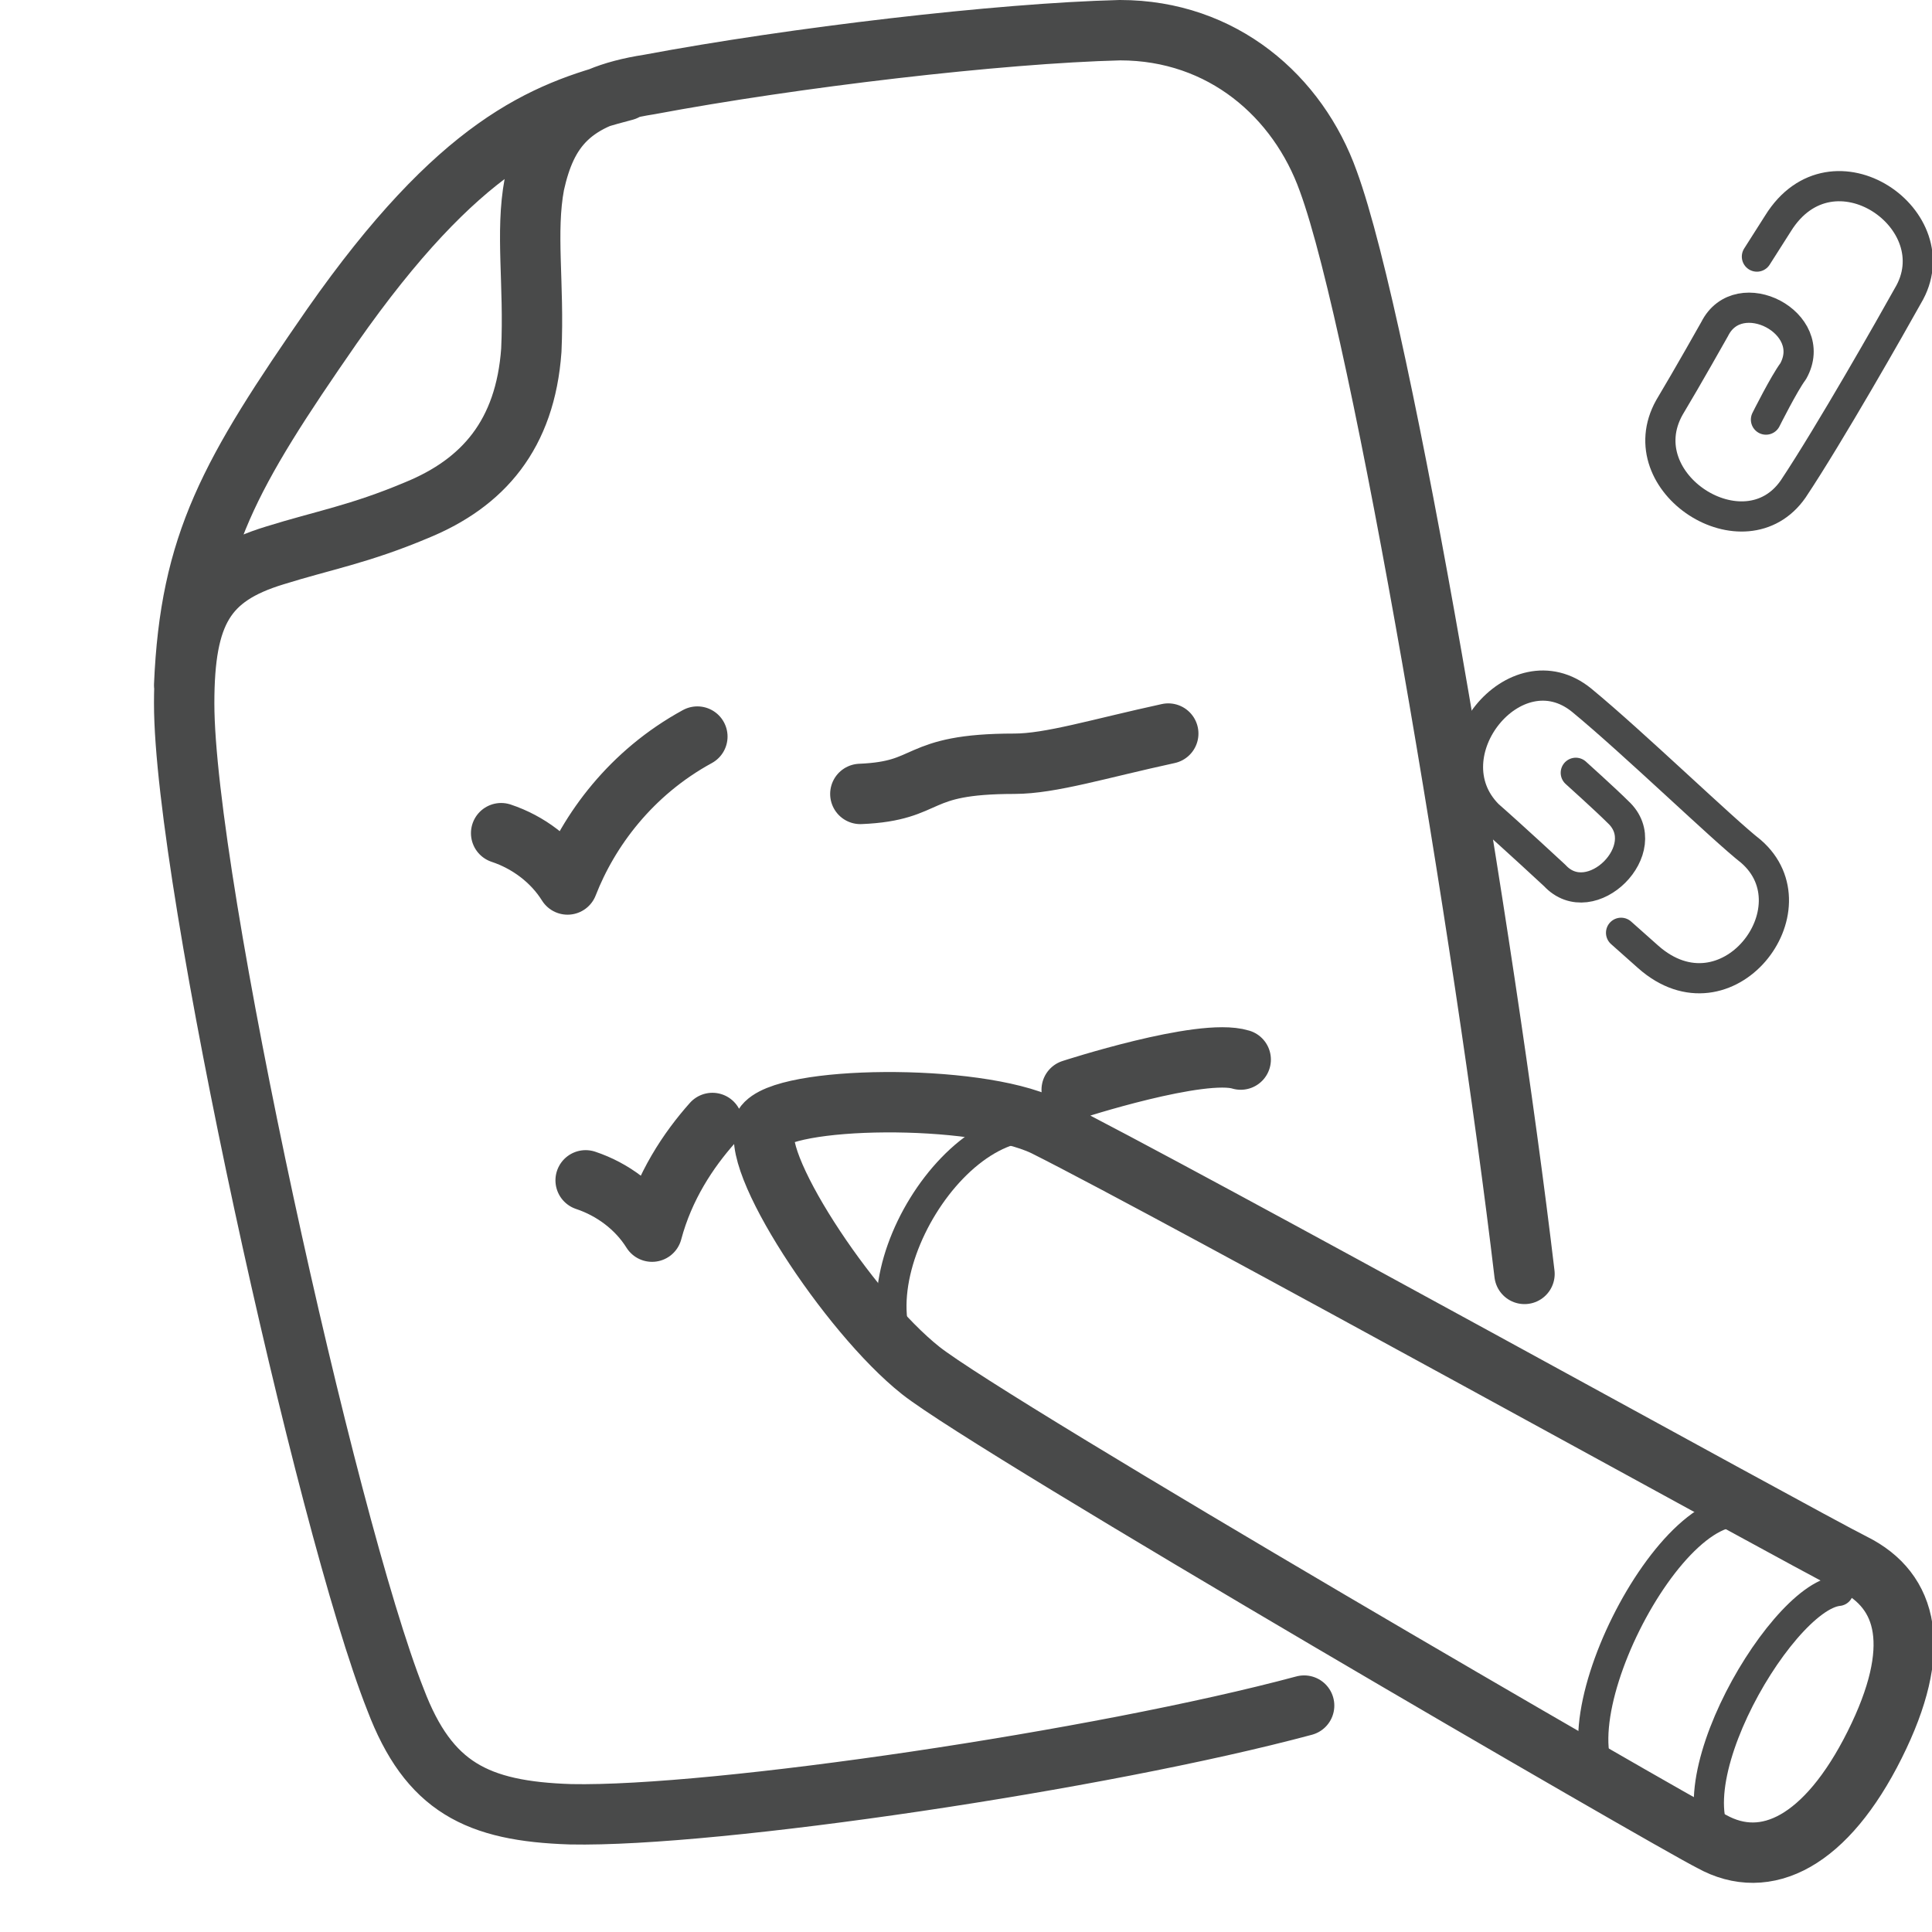 <svg width="64" height="64" viewBox="0 0 64 64" fill="none" xmlns="http://www.w3.org/2000/svg">
<g id="Pictogram-checklist" clip-path="url(#clip0_622_41939)">
<g id="stroke-default">
<path id="2px" d="M43.201 56.5C36.501 58.3 23.701 60.2 18.901 60.1C15.801 60 14.201 59.2 13.101 56.3C10.801 50.5 6.101 29.2 6.101 23.3C6.101 20.3 6.801 19.1 9.101 18.4C10.701 17.9 11.901 17.7 13.801 16.9C16.001 16 17.401 14.4 17.601 11.6C17.701 9.4 17.401 7.7 17.701 6.1C18.101 4.3 18.901 3.2 21.501 2.8C26.301 1.9 33.101 1.1 37.101 1C40.501 1 43.001 3.2 44.001 6C45.801 10.9 49.201 31.2 50.501 42.2M19.4 39.1C20.3 39.4 21.1 40 21.6 40.8C22 39.3 22.8 38.1 23.6 37.2M35.501 36.1C35.501 36.1 39.8 34.7 41.1 35.1M16.601 27.6C17.501 27.9 18.301 28.5 18.801 29.3C19.501 27.5 20.901 25.6 23.101 24.4M28.5 26.3C30.901 26.2 30.201 25.3 33.6 25.3C34.8 25.3 36.401 24.8 38.7 24.3M20.701 3C18.001 3.7 15.201 4.8 11.001 10.8C7.601 15.7 6.301 18 6.101 22.7M25.3 37.3C25.9 36.3 32.3 36.2 34.6 37.3C39 39.5 59.6 50.9 61.4 51.8C63.2 52.7 63.7 54.6 62.1 57.8C60.5 61 58.5 62 56.7 61C55.3 60.3 32.9 47.3 30.5 45.4C28.1 43.5 24.7 38.3 25.4 37.3H25.3Z" stroke="#494A4A" stroke-width="2" stroke-linecap="round" stroke-linejoin="round"/>
<path id="1px" d="M58.5 13.9C58.5 13.9 59.1 12.7 59.4 12.3C60.3 10.7 57.6 9.3 56.8 10.9C56.8 10.9 55.9 12.5 55.3 13.5C53.9 16 57.8 18.5 59.4 16.2C60.6 14.4 62.7 10.7 63.2 9.8C64.7 7.3 60.7 4.5 58.9 7.4L58.2 8.5M52.2 25.6C52.2 25.6 53.2 26.5 53.6 26.9C54.9 28.1 52.7 30.3 51.5 29C51.5 29 50.1 27.7 49.3 27C47.3 25 50.2 21.4 52.4 23.2C54.1 24.6 57.1 27.5 58 28.2C60.2 30.1 57.2 34 54.6 31.7L53.7 30.9M30.3 45.4C27.8 42.8 31.9 36.1 35.2 37.5M57.5 61.5C54.8 60.1 58.9 52.9 60.9 52.7M53.6 59.4C50.9 58 55.5 48.9 58.1 50.2" stroke="#494A4A" stroke-linecap="round" stroke-linejoin="round"/>
</g>
</g>
<defs>
<clipPath id="clip0_622_41939">
<rect width="64" height="64" fill="white"/>
</clipPath>
</defs>
</svg>
